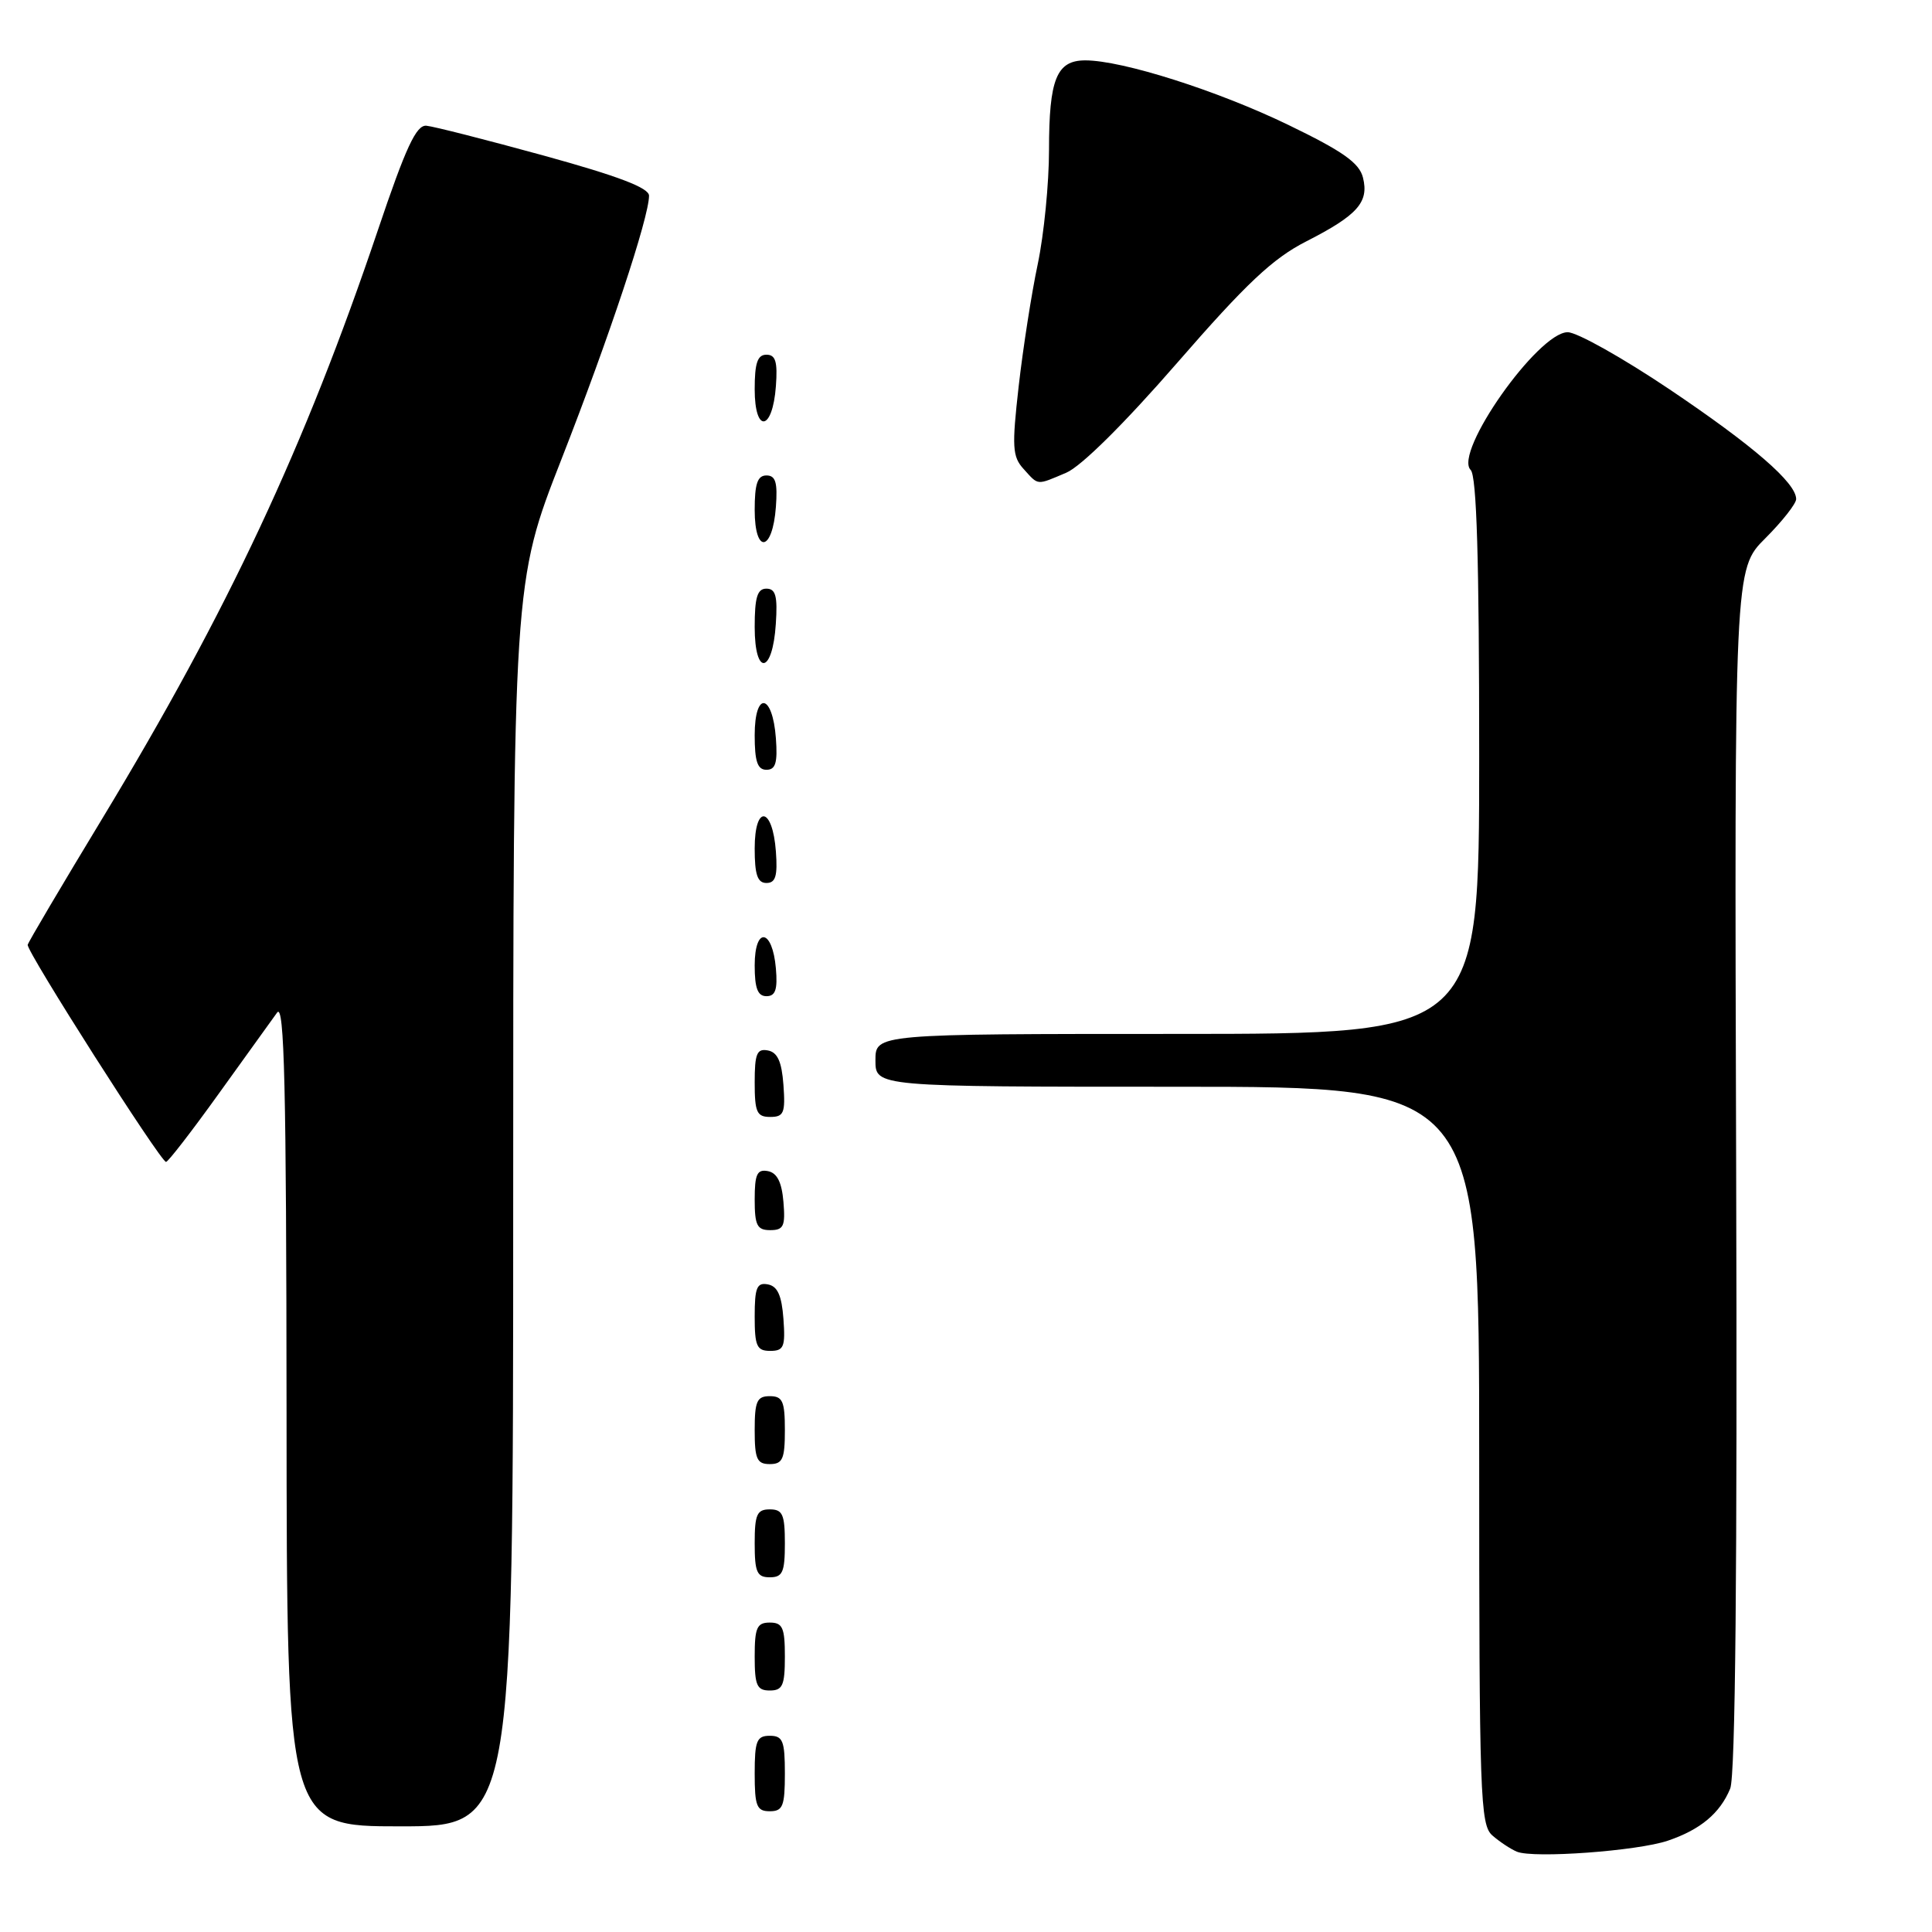 <?xml version="1.0" encoding="UTF-8" standalone="no"?>
<!DOCTYPE svg PUBLIC "-//W3C//DTD SVG 1.1//EN" "http://www.w3.org/Graphics/SVG/1.1/DTD/svg11.dtd" >
<svg xmlns="http://www.w3.org/2000/svg" xmlns:xlink="http://www.w3.org/1999/xlink" version="1.1" viewBox="0 0 256 256">
 <g >
 <path fill="currentColor"
d=" M 221.00 243.90 C 225.31 242.44 227.91 240.27 229.26 237.00 C 229.95 235.34 230.21 207.86 230.05 154.96 C 229.81 75.42 229.81 75.42 233.91 71.33 C 236.16 69.08 238.00 66.74 238.00 66.13 C 238.00 63.98 232.35 59.08 221.22 51.59 C 215.01 47.42 208.94 44.01 207.72 44.02 C 203.78 44.05 192.57 59.97 194.87 62.27 C 195.67 63.07 196.00 74.10 196.00 100.20 C 196.00 137.00 196.00 137.00 156.00 137.00 C 116.00 137.00 116.00 137.00 116.00 140.50 C 116.00 144.00 116.00 144.00 156.00 144.00 C 196.00 144.00 196.00 144.00 196.00 192.85 C 196.00 238.12 196.13 241.80 197.75 243.21 C 198.71 244.05 200.18 245.02 201.00 245.36 C 203.21 246.27 216.96 245.27 221.00 243.90 Z  M 68.00 159.59 C 68.00 77.19 68.00 77.19 74.40 60.84 C 80.70 44.75 86.00 28.81 86.00 25.93 C 86.00 24.89 81.93 23.34 72.10 20.63 C 64.46 18.53 57.43 16.74 56.50 16.66 C 55.16 16.53 53.77 19.52 50.07 30.50 C 40.38 59.21 30.19 80.97 13.53 108.50 C 8.20 117.30 3.76 124.81 3.67 125.19 C 3.47 126.01 21.27 153.94 22.00 153.96 C 22.27 153.96 25.42 149.89 29.00 144.90 C 32.58 139.92 36.05 135.09 36.72 134.17 C 37.68 132.85 37.94 143.96 37.97 187.25 C 38.00 242.00 38.00 242.00 53.00 242.00 C 68.00 242.00 68.00 242.00 68.00 159.59 Z  M 104.00 235.00 C 104.00 230.67 103.73 230.00 102.00 230.00 C 100.27 230.00 100.00 230.67 100.00 235.00 C 100.00 239.33 100.27 240.00 102.00 240.00 C 103.73 240.00 104.00 239.33 104.00 235.00 Z  M 104.00 219.50 C 104.00 215.67 103.70 215.00 102.00 215.00 C 100.30 215.00 100.00 215.67 100.00 219.50 C 100.00 223.33 100.30 224.00 102.00 224.00 C 103.70 224.00 104.00 223.33 104.00 219.50 Z  M 104.00 204.50 C 104.00 200.67 103.70 200.00 102.00 200.00 C 100.30 200.00 100.00 200.67 100.00 204.50 C 100.00 208.33 100.30 209.00 102.00 209.00 C 103.70 209.00 104.00 208.33 104.00 204.50 Z  M 104.00 189.50 C 104.00 185.67 103.70 185.00 102.00 185.00 C 100.30 185.00 100.00 185.67 100.00 189.50 C 100.00 193.33 100.30 194.00 102.00 194.00 C 103.70 194.00 104.00 193.33 104.00 189.50 Z  M 103.81 174.76 C 103.58 171.66 103.03 170.43 101.75 170.19 C 100.29 169.91 100.00 170.61 100.00 174.43 C 100.00 178.38 100.28 179.00 102.06 179.00 C 103.86 179.00 104.08 178.47 103.81 174.76 Z  M 103.81 159.26 C 103.59 156.64 102.97 155.42 101.75 155.18 C 100.32 154.91 100.00 155.59 100.00 158.93 C 100.00 162.37 100.32 163.00 102.06 163.00 C 103.83 163.00 104.08 162.47 103.81 159.26 Z  M 103.81 143.76 C 103.58 140.66 103.03 139.43 101.75 139.19 C 100.29 138.91 100.00 139.61 100.00 143.43 C 100.00 147.38 100.28 148.00 102.06 148.00 C 103.86 148.00 104.08 147.47 103.81 143.76 Z  M 102.81 128.33 C 102.36 123.05 100.00 122.71 100.00 127.92 C 100.00 130.95 100.40 132.00 101.56 132.00 C 102.75 132.00 103.05 131.12 102.81 128.33 Z  M 102.81 112.83 C 102.37 106.86 100.00 106.51 100.00 112.42 C 100.00 115.90 100.37 117.00 101.56 117.00 C 102.77 117.00 103.05 116.07 102.81 112.83 Z  M 102.81 97.83 C 102.37 91.86 100.00 91.51 100.00 97.42 C 100.00 100.90 100.37 102.00 101.56 102.00 C 102.77 102.00 103.05 101.07 102.81 97.83 Z  M 102.80 82.67 C 103.05 78.98 102.78 78.00 101.55 78.00 C 100.35 78.00 100.00 79.15 100.00 83.08 C 100.00 89.69 102.37 89.34 102.80 82.67 Z  M 102.81 67.17 C 103.05 63.93 102.77 63.00 101.56 63.00 C 100.37 63.00 100.00 64.10 100.00 67.58 C 100.00 73.49 102.37 73.14 102.81 67.17 Z  M 141.28 62.64 C 143.24 61.82 149.00 56.11 156.00 48.06 C 165.13 37.56 168.65 34.25 173.06 32.00 C 179.88 28.52 181.42 26.80 180.60 23.53 C 180.11 21.58 177.94 20.05 170.73 16.56 C 161.31 12.00 148.71 8.00 143.81 8.00 C 140.00 8.00 139.00 10.47 139.00 19.87 C 139.00 24.27 138.33 31.07 137.51 34.98 C 136.68 38.88 135.55 46.18 134.98 51.18 C 134.07 59.23 134.14 60.50 135.63 62.14 C 137.64 64.36 137.29 64.33 141.28 62.64 Z  M 102.81 51.17 C 103.05 47.93 102.77 47.00 101.56 47.00 C 100.37 47.00 100.00 48.10 100.00 51.58 C 100.00 57.49 102.37 57.14 102.81 51.17 Z "/>
</g>
</svg>